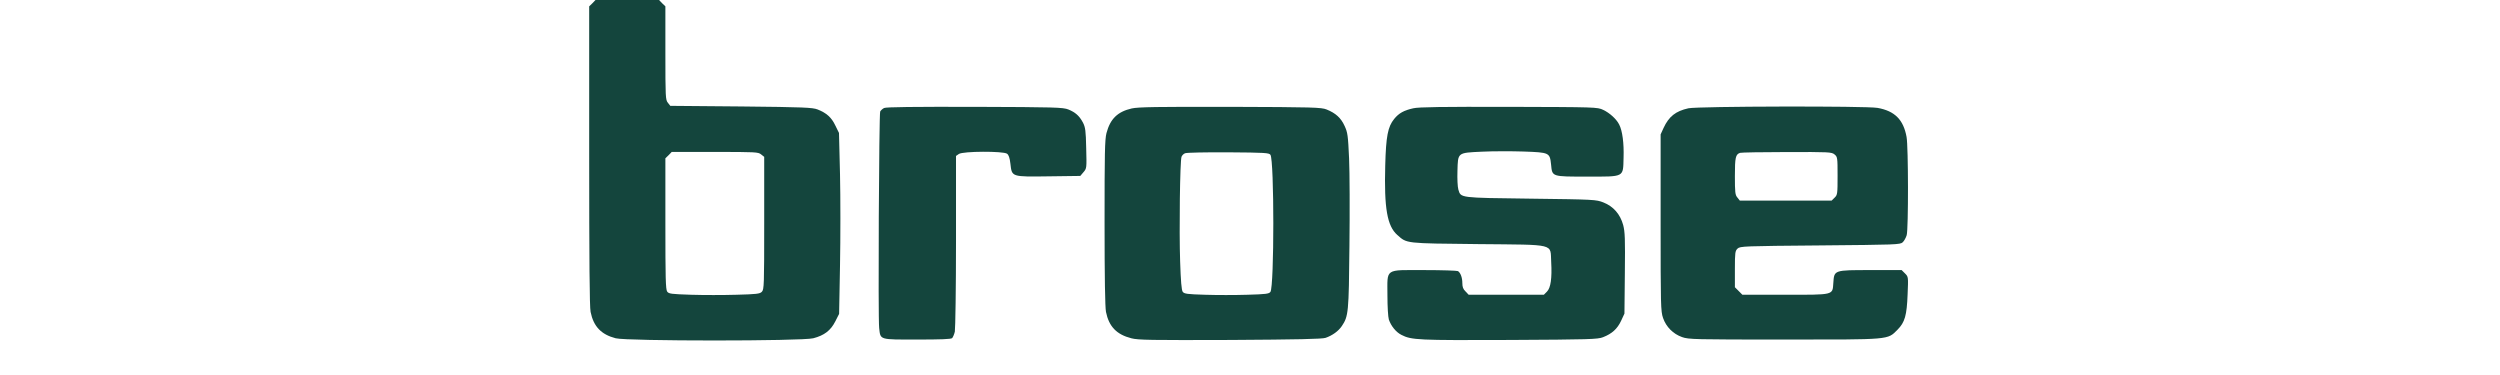 <?xml version="1.0" encoding="UTF-8"?>
<svg xmlns="http://www.w3.org/2000/svg" xmlns:xlink="http://www.w3.org/1999/xlink" width="100px" height="15px" viewBox="0 0 178 50" version="1.1">
<g id="surface1">
<path  style=" stroke:none;fill-rule:nonzero;fill:rgb(7.843%,27.059%,23.922%);fill-opacity:1;" d="M 1.32 0.434 L 0.891 0.848 L 0.891 20.758 C 0.891 34.555 0.941 40.945 1.078 41.586 C 1.473 43.539 2.492 44.598 4.422 45.102 C 5.934 45.496 29.238 45.496 30.77 45.102 C 32.234 44.719 33.078 44.078 33.699 42.867 L 34.215 41.848 L 34.336 35.336 C 34.402 31.754 34.402 26.332 34.336 23.289 L 34.199 17.727 L 33.715 16.742 C 33.199 15.648 32.527 15.062 31.355 14.598 C 30.684 14.336 29.566 14.281 21.16 14.195 L 11.707 14.113 L 11.379 13.695 C 11.07 13.312 11.051 12.934 11.051 7.062 L 11.051 0.848 L 10.621 0.434 L 10.207 0 L 1.734 0 Z M 23.812 20.586 L 24.227 20.914 L 24.227 29.762 C 24.227 38.004 24.211 38.609 23.914 38.902 C 23.656 39.18 23.191 39.23 20.504 39.301 C 18.801 39.352 16.098 39.352 14.48 39.301 C 11.828 39.211 11.52 39.18 11.293 38.883 C 11.086 38.59 11.051 37.066 11.051 29.832 L 11.051 21.105 L 11.484 20.688 L 11.898 20.258 L 17.648 20.258 C 23.074 20.258 23.434 20.273 23.812 20.586 Z M 23.812 20.586 "/>
<path style=" stroke:none;fill-rule:nonzero;fill:rgb(7.843%,27.059%,23.922%);fill-opacity:1;" d="M 40.211 14.402 C 40 14.508 39.777 14.715 39.691 14.871 C 39.535 15.199 39.398 42.434 39.555 43.734 C 39.742 45.344 39.504 45.273 44.617 45.273 C 47.719 45.273 49.148 45.223 49.285 45.082 C 49.387 44.977 49.562 44.582 49.645 44.219 C 49.715 43.836 49.801 38.418 49.801 32.168 L 49.801 20.793 L 50.18 20.531 C 50.715 20.152 56.105 20.133 56.605 20.496 C 56.828 20.652 56.969 21.07 57.055 21.832 C 57.258 23.598 57.156 23.582 62.168 23.512 L 66.371 23.457 L 66.797 22.957 C 67.23 22.453 67.23 22.418 67.16 19.754 C 67.113 17.418 67.043 16.969 66.734 16.359 C 66.25 15.445 65.715 14.977 64.785 14.598 C 64.078 14.316 63.047 14.281 52.297 14.246 C 44.168 14.23 40.469 14.266 40.211 14.402 Z M 40.211 14.402 "/>
<path style=" stroke:none;fill-rule:nonzero;fill:rgb(7.843%,27.059%,23.922%);fill-opacity:1;" d="M 73.242 14.457 C 71.348 14.891 70.367 15.84 69.863 17.746 C 69.641 18.629 69.609 20.379 69.609 29.727 C 69.609 37.031 69.676 40.965 69.797 41.586 C 70.191 43.539 71.211 44.598 73.172 45.102 C 74.086 45.344 75.773 45.363 86.348 45.328 C 95.355 45.273 98.609 45.203 99.074 45.047 C 99.973 44.738 100.797 44.148 101.246 43.473 C 102.125 42.156 102.176 41.707 102.258 32.809 C 102.312 28.238 102.293 22.973 102.211 21.121 C 102.07 18.039 102.02 17.66 101.605 16.777 C 101.125 15.719 100.418 15.082 99.215 14.598 C 98.523 14.316 97.438 14.281 86.398 14.246 C 76.562 14.23 74.137 14.266 73.242 14.457 Z M 91.723 20.637 C 92.238 21.348 92.238 38.211 91.723 38.918 C 91.531 39.18 91.102 39.23 88.637 39.301 C 87.055 39.352 84.523 39.352 83.008 39.301 C 80.629 39.23 80.23 39.18 80.027 38.902 C 79.871 38.68 79.77 37.484 79.684 34.836 C 79.543 30.781 79.664 21.414 79.871 20.898 C 79.941 20.723 80.148 20.496 80.355 20.43 C 80.562 20.344 83.145 20.293 86.109 20.309 C 91 20.344 91.531 20.379 91.723 20.637 Z M 91.723 20.637 "/>
<path style=" stroke:none;fill-rule:nonzero;fill:rgb(7.843%,27.059%,23.922%);fill-opacity:1;" d="M 110.77 14.438 C 109.512 14.715 108.84 15.098 108.223 15.859 C 107.379 16.898 107.133 18.16 107.031 22.055 C 106.875 27.77 107.289 30.141 108.648 31.336 C 109.941 32.477 109.617 32.445 119.418 32.547 C 129.953 32.652 129.008 32.43 129.16 34.938 C 129.281 37.102 129.094 38.383 128.594 38.883 L 128.18 39.301 L 118.156 39.301 L 117.746 38.867 C 117.418 38.559 117.312 38.262 117.312 37.742 C 117.312 37.016 117.074 36.375 116.73 36.148 C 116.625 36.082 114.625 36.012 112.285 36.012 C 106.875 36.012 107.324 35.719 107.324 39.371 C 107.324 40.895 107.41 42.262 107.512 42.605 C 107.809 43.473 108.461 44.285 109.184 44.648 C 110.527 45.344 111.406 45.379 123.598 45.328 C 134.297 45.273 135.379 45.238 136.07 44.961 C 137.277 44.492 137.98 43.836 138.477 42.781 L 138.926 41.812 L 138.98 36.441 C 139.031 31.84 138.996 30.922 138.758 30.004 C 138.359 28.551 137.445 27.512 136.121 26.992 C 135.156 26.613 134.934 26.594 126.441 26.488 C 116.848 26.367 117.125 26.402 116.781 25.277 C 116.676 24.93 116.625 23.82 116.66 22.801 C 116.73 20.309 116.625 20.379 119.949 20.223 C 121.379 20.152 123.875 20.152 125.457 20.203 C 128.938 20.328 128.973 20.344 129.145 21.953 C 129.301 23.582 129.215 23.547 133.953 23.547 C 138.996 23.547 138.738 23.684 138.809 21.016 C 138.875 19.113 138.652 17.418 138.223 16.602 C 137.859 15.875 136.949 15.047 136.086 14.648 C 135.328 14.281 135.09 14.281 123.516 14.246 C 114.66 14.23 111.477 14.266 110.77 14.438 Z M 110.77 14.438 "/>
<path style=" stroke:none;fill-rule:nonzero;fill:rgb(7.843%,27.059%,23.922%);fill-opacity:1;" d="M 147.453 14.438 C 145.746 14.82 144.852 15.531 144.145 17.055 L 143.75 17.918 L 143.75 29.691 C 143.75 40.738 143.766 41.52 144.074 42.398 C 144.488 43.594 145.422 44.527 146.609 44.945 C 147.484 45.258 148.277 45.273 160.195 45.273 C 174.492 45.273 173.973 45.328 175.336 43.961 C 176.316 42.973 176.574 42.055 176.68 39.266 C 176.781 36.91 176.781 36.91 176.336 36.461 L 175.887 36.012 L 171.77 36.012 C 166.844 36.012 166.895 35.992 166.777 37.727 C 166.656 39.371 166.949 39.301 160.316 39.301 L 154.652 39.301 L 154.152 38.797 L 153.652 38.297 L 153.652 35.871 C 153.652 33.656 153.688 33.449 154.016 33.137 C 154.359 32.828 154.859 32.809 165.02 32.723 C 175.164 32.633 175.68 32.617 176.023 32.309 C 176.215 32.133 176.457 31.699 176.559 31.355 C 176.801 30.488 176.781 19.562 176.543 18.266 C 176.129 15.965 174.977 14.801 172.684 14.387 C 171.203 14.113 148.727 14.164 147.453 14.438 Z M 166.93 20.586 C 167.328 20.914 167.344 21 167.344 23.441 C 167.344 25.832 167.328 25.988 166.949 26.352 L 166.551 26.746 L 154.309 26.746 L 153.98 26.332 C 153.688 25.988 153.652 25.641 153.652 23.477 C 153.652 20.98 153.742 20.586 154.344 20.379 C 154.48 20.328 157.285 20.273 160.559 20.273 C 166.191 20.258 166.551 20.273 166.93 20.586 Z M 166.93 20.586 "/>
</g>
</svg>
